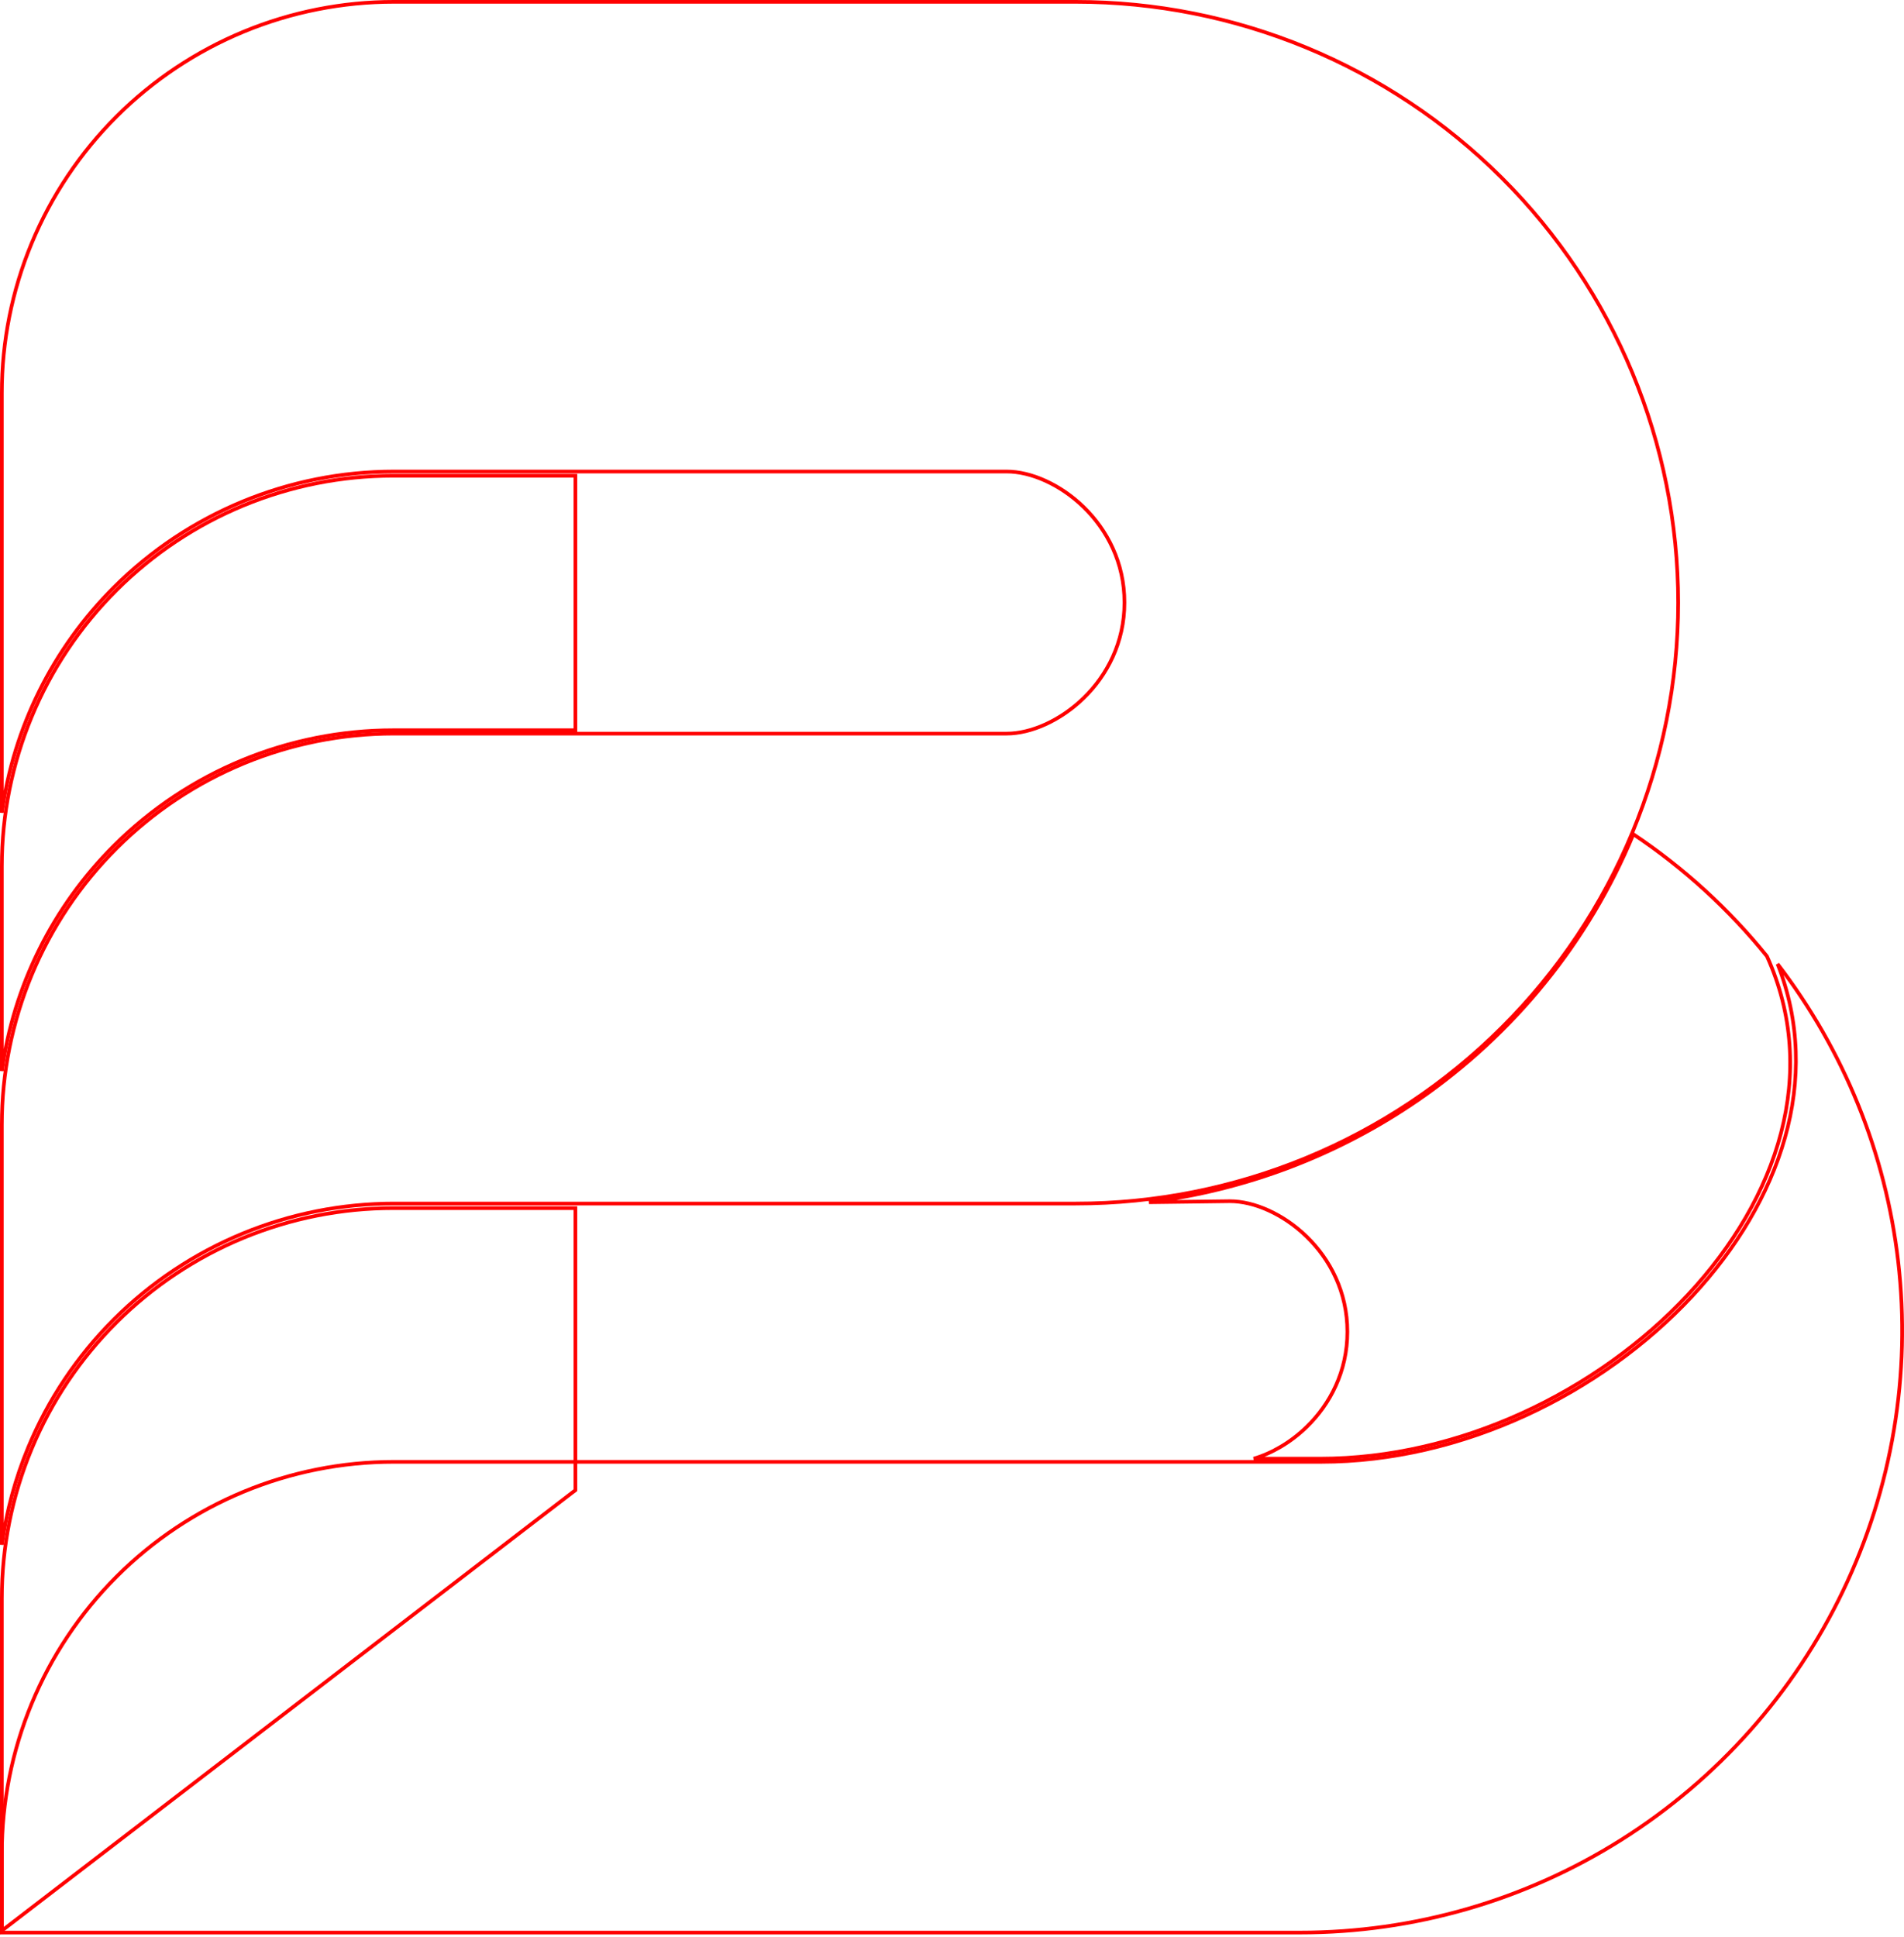 <svg width="521" height="530" viewBox="0 0 521 530" fill="none" xmlns="http://www.w3.org/2000/svg">
<path d="M157.45 130.161V199.79H107.619C78.95 199.79 51.455 211.152 31.18 231.378C14.388 248.131 3.686 269.827 0.5 293.041L0.5 237.021C0.5 237.021 0.5 237.02 0.5 237.02C0.509 208.677 11.799 181.497 31.886 161.457C51.974 141.418 79.215 130.161 107.619 130.161H157.45Z" stroke="#FF0000"/>
<path d="M66.623 338.671C79.62 333.306 93.55 330.545 107.619 330.545H157.45V407.709L0.5 528.237V437.292C0.498 423.274 3.268 409.394 8.65 396.443C14.033 383.492 21.923 371.724 31.87 361.812C41.816 351.899 53.626 344.036 66.623 338.671Z" stroke="#FF0000"/>
<path d="M336.537 328.648L336.53 328.648L314.398 328.931C340.756 325.664 366.022 316.114 388.01 300.99C414.292 282.912 434.759 257.648 446.948 228.249C460.746 237.476 473.067 248.727 483.493 261.621C497.934 293.497 486.529 327.819 461.872 354.236C437.202 380.669 399.341 399.09 361.152 399.09H343.051C347.998 397.642 353.163 394.659 357.544 390.407C363.927 384.211 368.685 375.283 368.685 364.375C368.685 353.467 363.927 344.536 357.544 338.338C351.173 332.15 343.142 328.648 336.537 328.648Z" stroke="#FF0000"/>
<path d="M7.74 395.974C4.183 404.54 1.755 413.508 0.5 422.654V307.718C0.5 279.338 11.804 252.121 31.925 232.054C52.046 211.986 79.336 200.712 107.792 200.712H275.466C282.086 200.712 290.136 197.198 296.522 190.989C302.919 184.769 307.687 175.806 307.687 164.861C307.687 153.916 302.919 144.954 296.522 138.734C290.136 132.525 282.086 129.01 275.466 129.01H107.792C79.072 129.01 51.527 140.389 31.218 160.644C14.403 177.415 3.689 199.133 0.5 222.369V107.505C0.498 93.453 3.273 79.538 8.664 66.555C14.055 53.572 21.958 41.775 31.921 31.838C41.885 21.901 53.713 14.019 66.731 8.642C79.749 3.265 93.702 0.498 107.792 0.5H294.37C338.087 0.5 380.014 17.821 410.927 48.651C441.84 79.481 459.206 121.296 459.206 164.896C459.206 208.497 441.84 250.311 410.927 281.142C380.014 311.972 338.087 329.293 294.37 329.293H107.792C93.57 329.293 79.487 332.087 66.348 337.515C53.209 342.944 41.27 350.9 31.214 360.931C21.158 370.961 13.182 382.869 7.74 395.974Z" stroke="#FF0000"/>
<path d="M463.132 354.528C487.135 328.712 498.831 295.273 486.403 263.745C504.547 287.356 515.963 315.465 519.402 345.087C522.984 375.945 517.762 407.186 504.34 435.204C490.918 463.221 469.843 486.872 443.549 503.425C417.254 519.978 386.813 528.758 355.739 528.751H0.5V507.15C0.5 478.721 11.796 451.457 31.904 431.354C52.011 411.252 79.283 399.959 107.72 399.959H361.516C400.071 399.959 438.251 381.29 463.132 354.528Z" stroke="#FF0000"/>
</svg>
